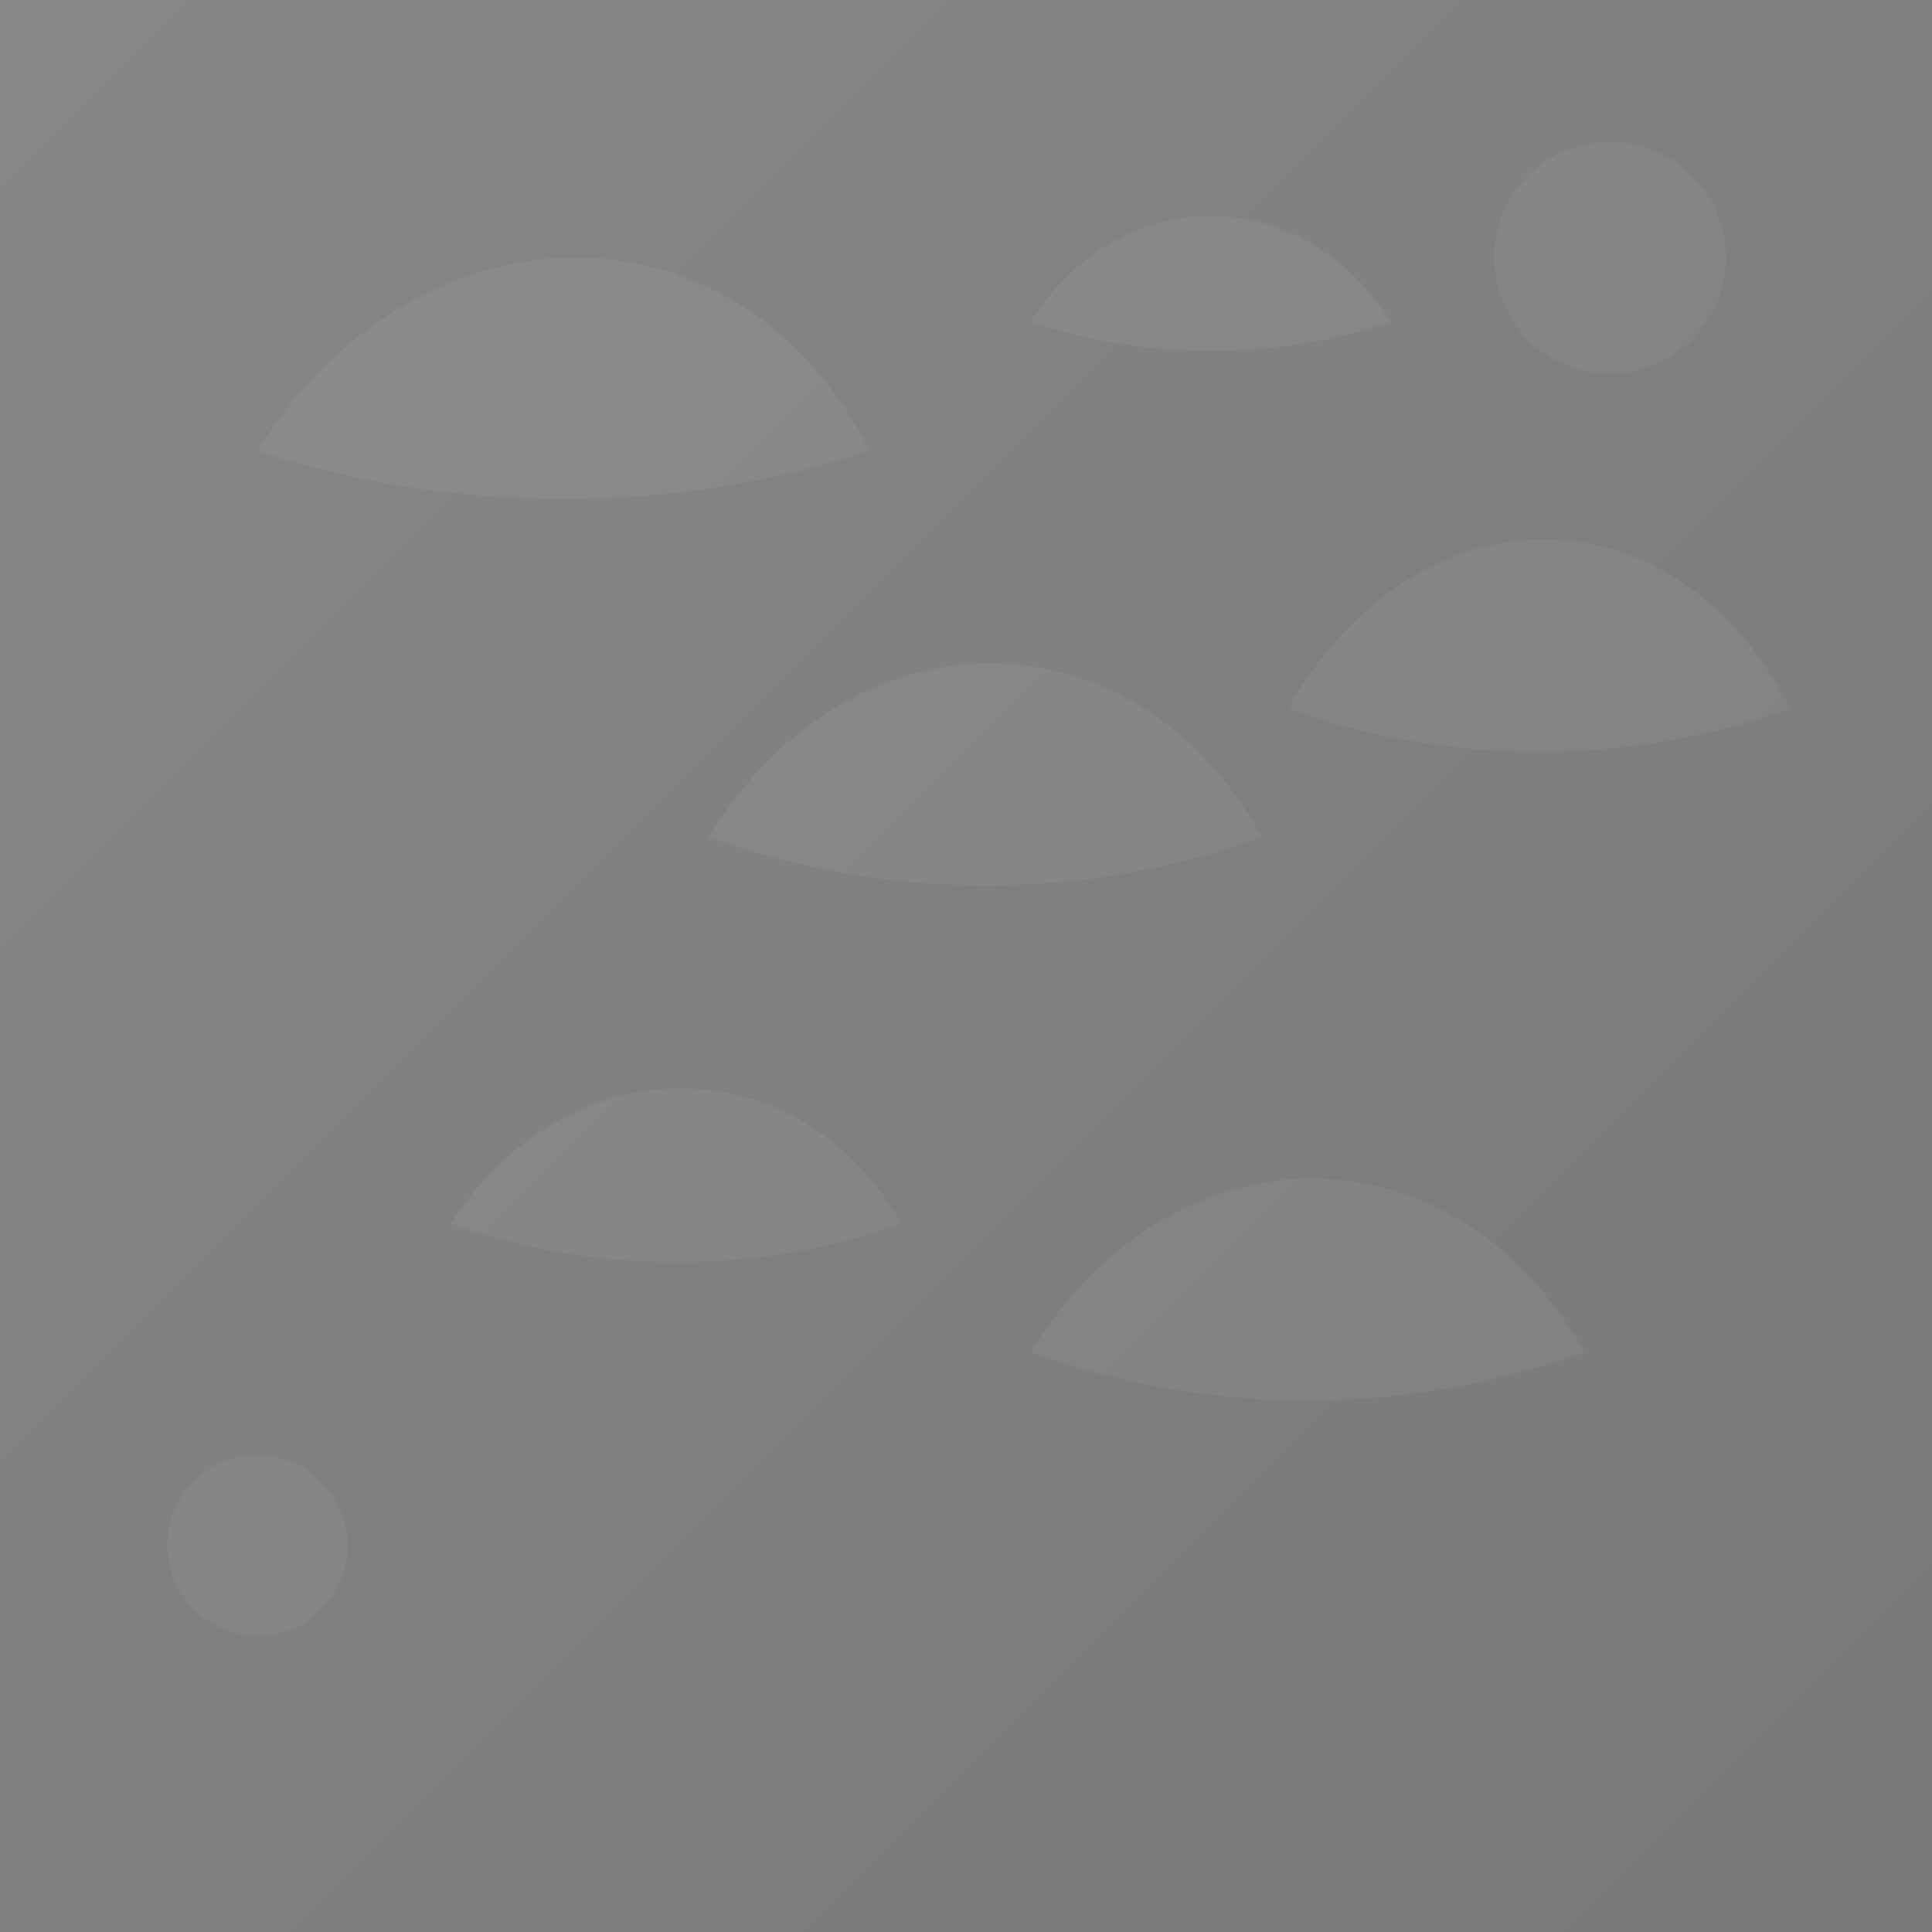 <?xml version="1.0" encoding="UTF-8"?>
<svg xmlns="http://www.w3.org/2000/svg" width="300" height="300" viewBox="0 0 300 300">
  <rect x="0" y="0" width="300" height="300" fill="#808080" stroke="none"/>
  <defs>
    <linearGradient id="g" x1="0" y1="0" x2="1" y2="1">
      <stop offset="0" stop-color="#ffffff" stop-opacity=".06"/>
      <stop offset="1" stop-color="#000000" stop-opacity=".06"/>
    </linearGradient>
    <clipPath id="clip">
      <rect x="0" y="0" width="300" height="300" rx="8"/>
    </clipPath>
  </defs>
  <rect x="0" y="0" width="300" height="300" fill="url(#g)" />
  <!-- abstract leafy shapes -->
  <g clip-path="url(#clip)" stroke="none" fill="#ffffff" fill-opacity=".05">
    <path d="M40 70c25-40 75-40 95 0-30 10-65 10-95 0z"/>
    <path d="M200 110c20-35 60-35 78 0-25 9-53 9-78 0z"/>
    <path d="M70 190c18-28 54-28 70 0-22 8-48 8-70 0z"/>
    <path d="M160 50c14-22 42-22 56 0-18 6-38 6-56 0z"/>
    <path d="M110 130c22-36 66-36 86 0-28 10-58 10-86 0z"/>
    <path d="M220 220c22-36 66-36 86 0-28 10-58 10-86 0z" transform="translate(-60 -10)"/>
    <circle cx="250" cy="40" r="18" fill="#ffffff" fill-opacity=".04"/>
    <circle cx="40" cy="240" r="14" fill="#ffffff" fill-opacity=".04"/>
  </g>
</svg>
